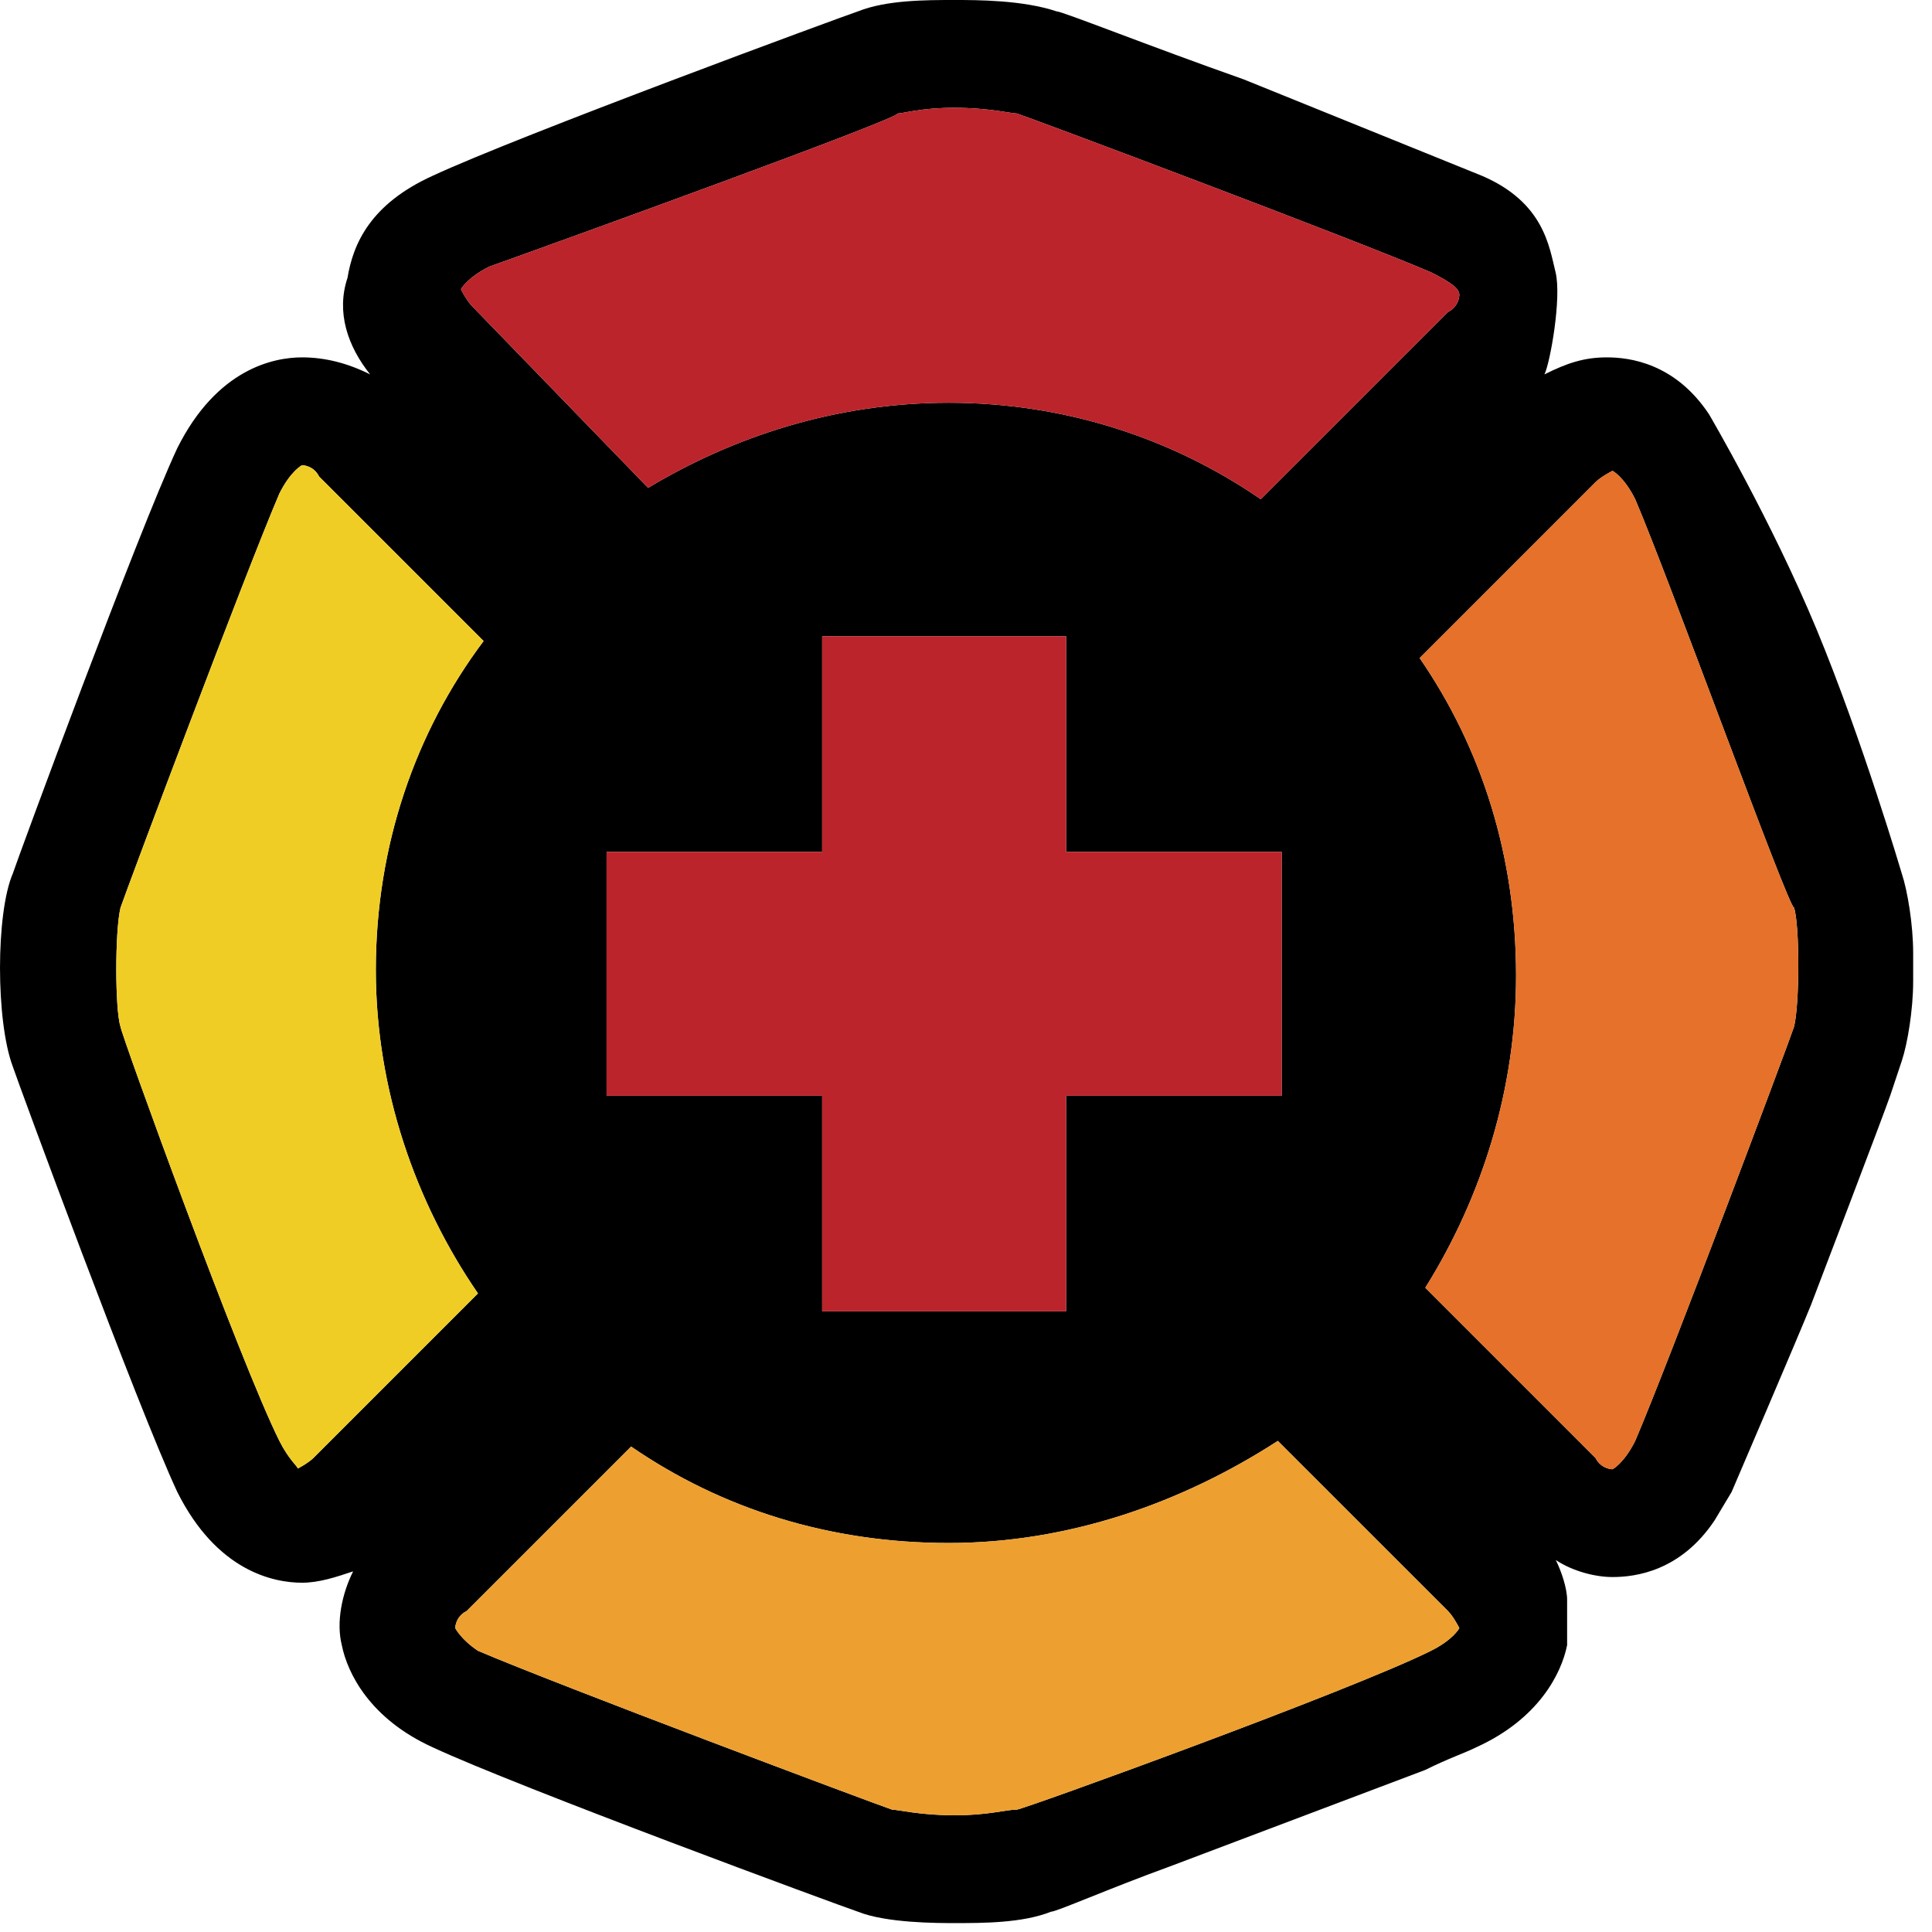 <svg xmlns="http://www.w3.org/2000/svg" width="80" height="80" viewBox="0 0 80 80" id="B1VYeCqWQ"><style>@-webkit-keyframes ryIVKeCcbm_Animation{0%{opacity: 1;}100%{opacity: 1;}}@keyframes ryIVKeCcbm_Animation{0%{opacity: 1;}100%{opacity: 1;}}@-webkit-keyframes rJrEFlR9WQ_Animation{0%{opacity: 1;}8.33%{opacity: 0.5;}16.67%{opacity: 0;}66.67%{opacity: 0;}83.33%{opacity: 1;}100%{opacity: 1;}}@keyframes rJrEFlR9WQ_Animation{0%{opacity: 1;}8.33%{opacity: 0.5;}16.67%{opacity: 0;}66.67%{opacity: 0;}83.33%{opacity: 1;}100%{opacity: 1;}}@-webkit-keyframes rJENKe05-Q_Animation{0%{opacity: 0.5;}8.33%{opacity: 1;}16.67%{opacity: 1;}25%{opacity: 1;}41.67%{opacity: 0;}91.67%{opacity: 0;}100%{opacity: 0.5;}}@keyframes rJENKe05-Q_Animation{0%{opacity: 0.5;}8.33%{opacity: 1;}16.67%{opacity: 1;}25%{opacity: 1;}41.67%{opacity: 0;}91.67%{opacity: 0;}100%{opacity: 0.5;}}@-webkit-keyframes SJmEFxRq-7_Animation{0%{opacity: 0;}16.67%{opacity: 0;}33.33%{opacity: 1;}50%{opacity: 1;}66.67%{opacity: 0;}100%{opacity: 0;}}@keyframes SJmEFxRq-7_Animation{0%{opacity: 0;}16.67%{opacity: 0;}33.33%{opacity: 1;}50%{opacity: 1;}66.67%{opacity: 0;}100%{opacity: 0;}}@-webkit-keyframes S1fVtxCqbQ_Animation{0%{opacity: 0;}41.67%{opacity: 0;}58.33%{opacity: 1;}75%{opacity: 1;}91.67%{opacity: 0;}100%{opacity: 0;}}@keyframes S1fVtxCqbQ_Animation{0%{opacity: 0;}41.67%{opacity: 0;}58.33%{opacity: 1;}75%{opacity: 1;}91.67%{opacity: 0;}100%{opacity: 0;}}@-webkit-keyframes Syg4FeC9-7_r1aRVRcbX_Animation{0%{-webkit-transform: scale(1, 1);transform: scale(1, 1);}100%{-webkit-transform: scale(1, 1);transform: scale(1, 1);}}@keyframes Syg4FeC9-7_r1aRVRcbX_Animation{0%{-webkit-transform: scale(1, 1);transform: scale(1, 1);}100%{-webkit-transform: scale(1, 1);transform: scale(1, 1);}}#B1VYeCqWQ *{-webkit-animation-duration: 1.2s;animation-duration: 1.2s;-webkit-animation-iteration-count: infinite;animation-iteration-count: infinite;-webkit-animation-timing-function: cubic-bezier(0, 0, 1, 1);animation-timing-function: cubic-bezier(0, 0, 1, 1);}#Syg4FeC9-7{fill: none;}#SyZEKlCqZQ{fill: #000;}#S1fVtxCqbQ{fill: #F0CD25;-webkit-animation-name: S1fVtxCqbQ_Animation;animation-name: S1fVtxCqbQ_Animation;-webkit-animation-timing-function: cubic-bezier(0.42, 0, 0.58, 1);animation-timing-function: cubic-bezier(0.42, 0, 0.58, 1);-webkit-transform-origin: 50% 50%;transform-origin: 50% 50%;transform-box: fill-box;}#SJmEFxRq-7{fill: #EDA02F;-webkit-animation-name: SJmEFxRq-7_Animation;animation-name: SJmEFxRq-7_Animation;-webkit-animation-timing-function: cubic-bezier(0.42, 0, 0.58, 1);animation-timing-function: cubic-bezier(0.42, 0, 0.58, 1);-webkit-transform-origin: 50% 50%;transform-origin: 50% 50%;transform-box: fill-box;}#rJENKe05-Q{fill: #E5712A;-webkit-animation-name: rJENKe05-Q_Animation;animation-name: rJENKe05-Q_Animation;-webkit-animation-timing-function: cubic-bezier(0.42, 0, 0.58, 1);animation-timing-function: cubic-bezier(0.42, 0, 0.58, 1);-webkit-transform-origin: 50% 50%;transform-origin: 50% 50%;transform-box: fill-box;}#rJrEFlR9WQ{fill: #BB242B;-webkit-animation-name: rJrEFlR9WQ_Animation;animation-name: rJrEFlR9WQ_Animation;-webkit-animation-timing-function: cubic-bezier(0.42, 0, 0.58, 1);animation-timing-function: cubic-bezier(0.42, 0, 0.58, 1);-webkit-transform-origin: 50% 50%;transform-origin: 50% 50%;transform-box: fill-box;}#ryIVKeCcbm{fill: #BB242B;-webkit-animation-name: ryIVKeCcbm_Animation;animation-name: ryIVKeCcbm_Animation;-webkit-animation-timing-function: cubic-bezier(0.42, 0, 0.58, 1);animation-timing-function: cubic-bezier(0.42, 0, 0.58, 1);-webkit-transform-origin: 50% 50%;transform-origin: 50% 50%;transform-box: fill-box;}#Syg4FeC9-7_r1aRVRcbX{-webkit-animation-name: Syg4FeC9-7_r1aRVRcbX_Animation;animation-name: Syg4FeC9-7_r1aRVRcbX_Animation;-webkit-animation-timing-function: cubic-bezier(0.42, 0, 0.58, 1);animation-timing-function: cubic-bezier(0.42, 0, 0.58, 1);-webkit-transform-origin: 50% 50%;transform-origin: 50% 50%;transform-box: fill-box;}</style>
  <g id="Syg4FeC9-7_r1aRVRcbX" data-animator-group="true" data-animator-type="2"><g id="Syg4FeC9-7" fill-rule="evenodd">
    <path id="SyZEKlCqZQ" d="M67.71,59.665 C67.24,60.604 66.77,60.839 66.77,60.839 C66.77,60.839 66.301,60.839 66.065,60.369 L59.019,53.322 C61.368,49.563 62.777,45.101 62.777,40.403 C62.777,35.47 61.368,31.006 58.784,27.248 L66.065,19.966 C66.301,19.732 66.77,19.496 66.77,19.496 C66.77,19.496 67.24,19.732 67.71,20.671 C69.119,23.96 74.052,37.584 74.287,37.584 C74.523,38.288 74.523,41.577 74.287,42.517 C74.052,43.222 69.119,56.375 67.71,59.665 Z M42.105,74.933 C41.636,74.933 40.932,75.168 39.522,75.168 C38.112,75.168 37.173,74.933 36.938,74.933 C36.234,74.698 23.079,69.765 19.791,68.356 C19.086,67.886 18.85,67.416 18.85,67.416 C18.85,67.416 18.85,66.946 19.32,66.711 L26.133,59.899 C29.891,62.483 34.354,63.892 39.287,63.892 C44.22,63.892 48.918,62.249 52.911,59.665 L59.959,66.711 C60.193,66.946 60.428,67.416 60.428,67.416 C60.428,67.416 60.193,67.886 59.253,68.356 C55.965,70 42.341,74.933 42.105,74.933 Z M12.979,60.369 C12.786,60.561 12.45,60.746 12.33,60.809 C12.333,60.728 11.954,60.435 11.569,59.665 C9.924,56.375 4.991,42.752 4.991,42.517 C4.757,41.812 4.757,38.523 4.991,37.584 C5.227,36.879 10.159,23.725 11.569,20.436 C12.039,19.496 12.508,19.262 12.508,19.262 C12.508,19.262 12.979,19.262 13.213,19.732 L20.025,26.543 C17.206,30.302 15.562,35 15.562,40.168 C15.562,45.101 17.206,49.798 19.791,53.557 L12.979,60.369 Z M25.118,45.372 L25.118,35.272 L34.044,35.272 L34.044,26.346 L44.145,26.346 L44.145,35.272 L53.071,35.272 L53.071,45.372 L44.145,45.372 L44.145,54.299 L34.044,54.299 L34.044,45.372 L25.118,45.372 Z M37.173,4.698 C37.408,4.698 38.112,4.463 39.522,4.463 C40.932,4.463 41.871,4.698 42.105,4.698 C42.81,4.932 55.965,9.865 59.253,11.274 C60.193,11.745 60.428,11.98 60.428,12.215 C60.428,12.215 60.428,12.684 59.959,12.919 L52.206,20.671 C48.449,18.087 43.985,16.677 39.287,16.677 C34.589,16.677 30.36,18.087 26.837,20.201 L19.555,12.684 C19.32,12.449 19.086,11.98 19.086,11.98 C19.086,11.98 19.32,11.51 20.26,11.04 C23.548,9.865 37.173,4.932 37.173,4.698 Z M75.227,26.074 C73.348,21.545 70.763,17.148 70.763,17.148 C69.354,15.033 67.475,14.798 66.536,14.798 C65.596,14.798 64.891,15.033 63.952,15.503 C64.186,15.033 64.674,12.32 64.41,11.262 C64.15,10.225 63.938,8.385 61.368,7.281 L51.502,3.288 C47.509,1.879 43.985,0.47 43.75,0.47 C42.341,-0 40.462,-0 39.522,-0 C38.348,-0 36.703,-0 35.529,0.47 C34.824,0.705 21.434,5.637 17.911,7.281 C15.327,8.456 14.622,10.1 14.388,11.51 C13.918,12.919 14.388,14.329 15.327,15.503 C14.388,15.033 13.448,14.798 12.508,14.798 C11.334,14.798 8.985,15.268 7.341,18.557 C5.696,22.08 0.763,35.47 0.529,36.175 C-0.176,37.818 -0.176,42.281 0.529,44.161 C0.763,44.865 5.696,58.255 7.341,61.778 C8.985,65.067 11.334,65.537 12.508,65.537 C13.213,65.537 13.918,65.302 14.622,65.067 C14.153,66.006 13.918,67.182 14.153,68.121 C14.388,69.295 15.327,71.175 17.911,72.349 C21.434,73.994 34.824,78.926 35.529,79.161 C36.703,79.631 38.817,79.631 39.522,79.631 C40.696,79.631 42.341,79.631 43.516,79.161 C43.75,79.161 45.865,78.222 48.449,77.282 L59.019,73.288 C59.959,72.818 60.663,72.584 61.133,72.349 C63.717,71.175 64.656,69.295 64.891,68.121 L64.891,67.416 L64.891,66.242 C64.891,65.772 64.656,65.067 64.422,64.597 C65.126,65.067 66.065,65.302 66.77,65.302 C67.71,65.302 69.589,65.067 70.999,62.953 L71.703,61.778 C71.703,61.778 74.523,55.202 74.992,54.027 C74.992,54.027 78.045,46.04 78.28,45.335 L78.75,43.926 C78.985,43.222 79.22,41.812 79.22,40.637 L79.22,39.463 C79.22,38.288 78.985,36.879 78.75,36.175 C78.75,36.175 77.105,30.602 75.227,26.074 Z"/>
    <path id="S1fVtxCqbQ" d="M12.979,60.369 C12.786,60.561 12.45,60.746 12.33,60.809 C12.333,60.728 11.954,60.435 11.569,59.665 C9.924,56.375 4.991,42.752 4.991,42.517 C4.757,41.812 4.757,38.523 4.991,37.584 C5.227,36.879 10.159,23.725 11.569,20.436 C12.039,19.496 12.508,19.262 12.508,19.262 C12.508,19.262 12.979,19.262 13.213,19.732 L20.025,26.543 C17.206,30.302 15.562,35 15.562,40.168 C15.562,45.101 17.206,49.798 19.791,53.557 L12.979,60.369 Z"/>
    <path id="SJmEFxRq-7" d="M42.105,74.933 C41.636,74.933 40.932,75.168 39.522,75.168 C38.112,75.168 37.173,74.933 36.938,74.933 C36.234,74.698 23.079,69.765 19.791,68.356 C19.086,67.886 18.85,67.416 18.85,67.416 C18.85,67.416 18.85,66.946 19.32,66.711 L26.133,59.899 C29.891,62.483 34.354,63.892 39.287,63.892 C44.22,63.892 48.918,62.249 52.911,59.665 L59.959,66.711 C60.193,66.946 60.428,67.416 60.428,67.416 C60.428,67.416 60.193,67.886 59.253,68.356 C55.965,70 42.341,74.933 42.105,74.933 Z"/>
    <path id="rJENKe05-Q" d="M67.71,59.665 C67.24,60.604 66.77,60.839 66.77,60.839 C66.77,60.839 66.301,60.839 66.065,60.369 L59.019,53.322 C61.368,49.563 62.777,45.101 62.777,40.403 C62.777,35.47 61.368,31.006 58.784,27.248 L66.065,19.966 C66.301,19.732 66.77,19.496 66.77,19.496 C66.77,19.496 67.24,19.732 67.71,20.671 C69.119,23.96 74.052,37.584 74.287,37.584 C74.523,38.288 74.523,41.577 74.287,42.517 C74.052,43.222 69.119,56.375 67.71,59.665 Z"/>
    <path id="rJrEFlR9WQ" d="M37.173,4.698 C37.408,4.698 38.112,4.463 39.522,4.463 C40.932,4.463 41.871,4.698 42.105,4.698 C42.81,4.932 55.965,9.865 59.253,11.274 C60.193,11.745 60.428,11.98 60.428,12.215 C60.428,12.215 60.428,12.684 59.959,12.919 L52.206,20.671 C48.449,18.087 43.985,16.677 39.287,16.677 C34.589,16.677 30.36,18.087 26.837,20.201 L19.555,12.684 C19.32,12.449 19.086,11.98 19.086,11.98 C19.086,11.98 19.32,11.51 20.26,11.04 C23.548,9.865 37.173,4.932 37.173,4.698 Z"/>
    <polygon id="ryIVKeCcbm" points="25.118 45.372 25.118 35.272 34.044 35.272 34.044 26.346 44.145 26.346 44.145 35.272 53.071 35.272 53.071 45.372 44.145 45.372 44.145 54.299 34.044 54.299 34.044 45.372"/>
  </g></g>
<script>(function(){var a=document.querySelector('#B1VYeCqWQ'),b=a.querySelectorAll('style'),c=function(d){b.forEach(function(f){var g=f.textContent;g&amp;&amp;(f.textContent=g.replace(/transform-box:[^;\r\n]*/gi,'transform-box: '+d))})};c('initial'),window.requestAnimationFrame(function(){return c('fill-box')})})();</script></svg>